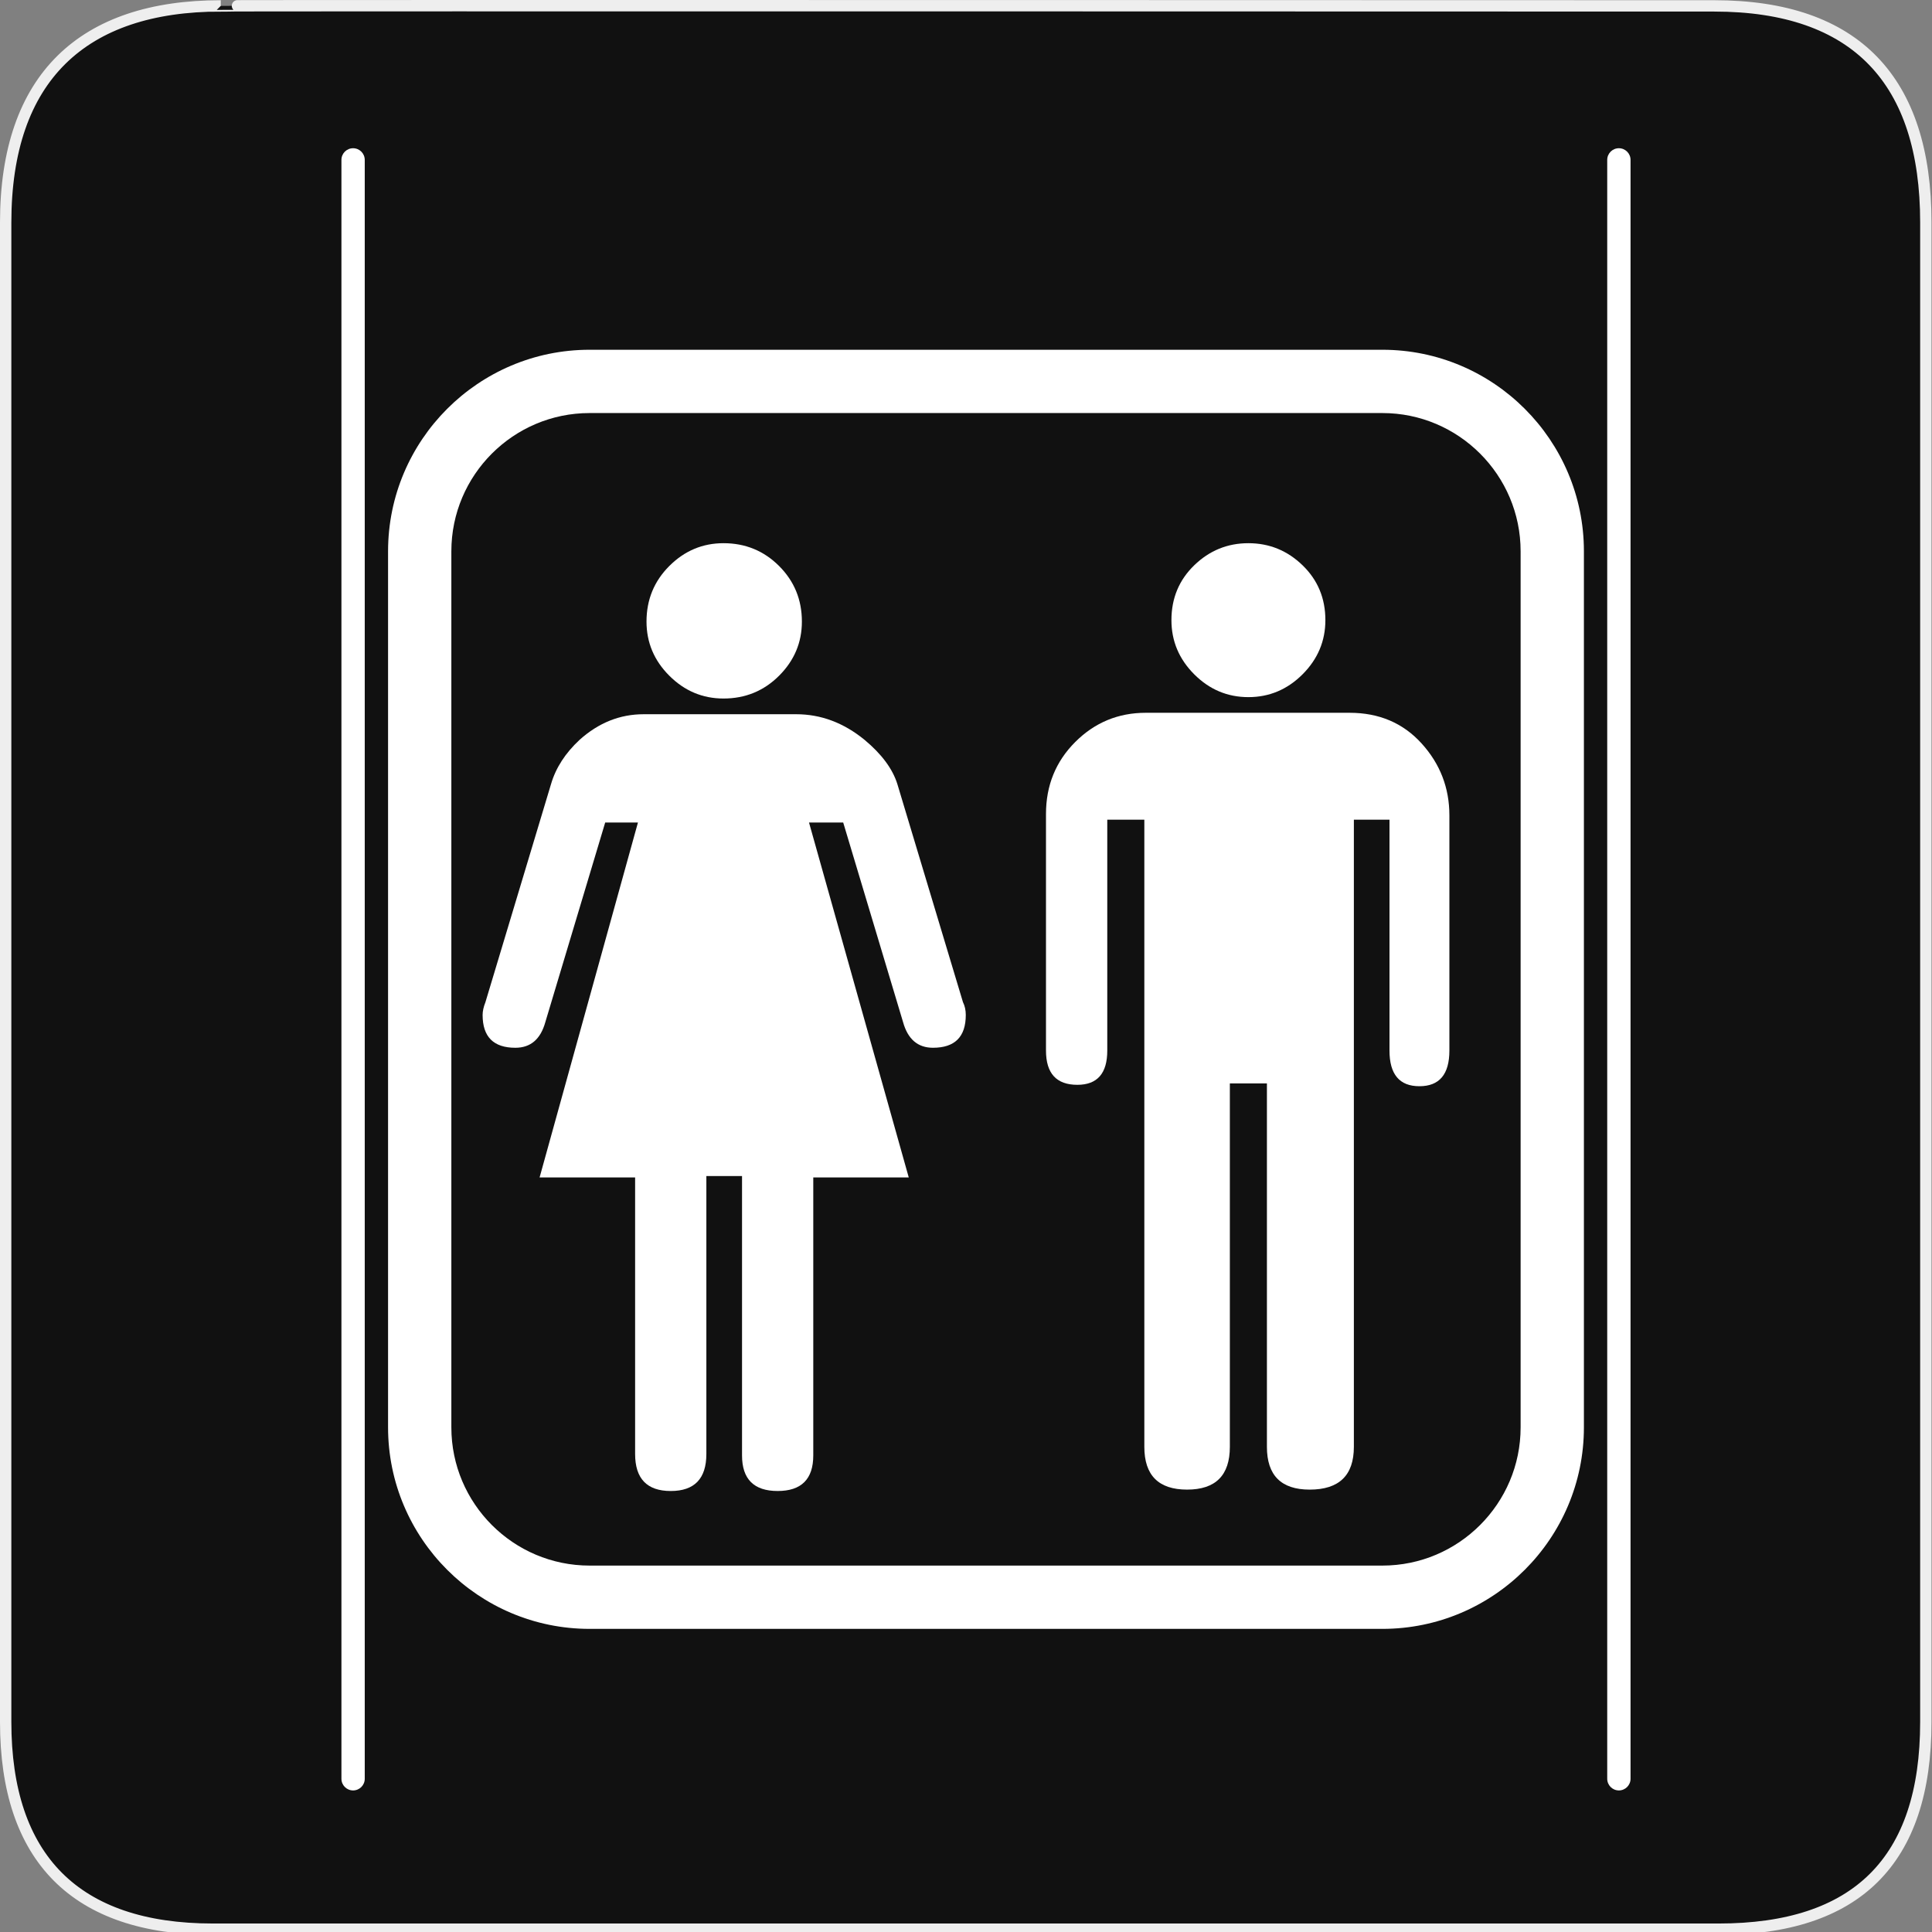 <?xml version="1.0" encoding="utf-8"?>
<!-- Generator: Adobe Illustrator 15.0.0, SVG Export Plug-In . SVG Version: 6.00 Build 0)  -->
<!DOCTYPE svg PUBLIC "-//W3C//DTD SVG 1.1//EN" "http://www.w3.org/Graphics/SVG/1.1/DTD/svg11.dtd">
<svg version="1.1" xmlns="http://www.w3.org/2000/svg" xmlns:xlink="http://www.w3.org/1999/xlink" x="0px" y="0px" width="580px"
	 height="580px" viewBox="0 0 580 580" enable-background="new 0 0 580 580" xml:space="preserve">
<rect x="0" y="0" width="580" height="580" fill="#808080" stroke="none"/>
<g id="Layer_2">
	<g id="g1327">
		<path id="path1329" fill="#111111" stroke="#EEEEEE" stroke-width="3.408" d="M66.275,1.768
			c-41.335,0-64.571,21.371-64.571,65.036v450.123c0,40.844,20.894,62.229,62.192,62.229H515.92
			c41.307,0,62.229-20.316,62.229-62.229V66.804c0-42.601-20.923-65.036-63.522-65.036C514.624,1.768,66.133,1.625,66.275,1.768z"/>
	</g>
</g>
<g id="svg2" inkscape:version="0.46" sodipodi:docname="waste_bin.svg" sodipodi:version="0.32" xmlns:dc="http://purl.org/dc/elements/1.1/" xmlns:cc="http://creativecommons.org/ns#" xmlns:sodipodi="http://sodipodi.sourceforge.net/DTD/sodipodi-0.dtd" xmlns:svg="http://www.w3.org/2000/svg" xmlns:rdf="http://www.w3.org/1999/02/22-rdf-syntax-ns#" xmlns:inkscape="http://www.inkscape.org/namespaces/inkscape" inkscape:output_extension="org.inkscape.output.svg.inkscape">
	<g>
		<path fill="#FFFFFF" d="M109.5,534c0,1.933-1.567,3.5-3.5,3.5l0,0c-1.933,0-3.5-1.567-3.5-3.5V48c0-1.933,1.567-3.5,3.5-3.5l0,0
			c1.933,0,3.5,1.567,3.5,3.5V534z"/>
	</g>
	<g>
		<path fill="#FFFFFF" d="M489.5,534c0,1.933-1.566,3.5-3.5,3.5l0,0c-1.934,0-3.5-1.567-3.5-3.5V48c0-1.933,1.566-3.5,3.5-3.5l0,0
			c1.934,0,3.5,1.567,3.5,3.5V534z"/>
	</g>
	<g>
		<path fill="#FFFFFF" d="M415,489H177c-33.36,0-60.5-27.141-60.5-60.5v-263c0-33.36,27.14-60.5,60.5-60.5h238
			c33.359,0,60.5,27.14,60.5,60.5v263C475.5,461.859,448.359,489,415,489z M177,124c-22.883,0-41.5,18.617-41.5,41.5v263
			c0,22.883,18.617,41.5,41.5,41.5h238c22.883,0,41.5-18.617,41.5-41.5v-263c0-22.883-18.617-41.5-41.5-41.5H177z"/>
	</g>
	<g>
		<g>
			<path fill="#FFFFFF" d="M217.201,209.701c6.555,0,12.116-2.28,16.682-6.842c4.566-4.562,6.849-9.981,6.849-16.258
				c0-6.563-2.283-12.126-6.849-16.688c-4.566-4.562-10.126-6.842-16.682-6.842c-6.277,0-11.698,2.281-16.265,6.842
				c-4.566,4.562-6.849,10.125-6.849,16.688c0,6.277,2.283,11.696,6.849,16.258C205.503,207.421,210.924,209.702,217.201,209.701z"
				/>
		</g>
		<g>
			<path fill="#FFFFFF" d="M374.773,209.283c6.276,0,11.698-2.283,16.265-6.849c4.565-4.566,6.849-9.987,6.849-16.264
				c0-6.555-2.283-12.044-6.849-16.467c-4.566-4.422-9.988-6.633-16.265-6.633c-6.277,0-11.696,2.211-16.258,6.633
				c-4.562,4.423-6.843,9.912-6.842,16.467c-0.001,6.277,2.28,11.698,6.842,16.264S368.496,209.284,374.773,209.283z"/>
		</g>
		<g>
			<path fill="#FFFFFF" d="M269.395,235.387c-1.427-4.57-4.705-8.992-9.832-13.267c-6.277-5.136-13.124-7.704-20.541-7.704h-45.782
				c-7.139,0-13.56,2.568-19.261,7.704c-4.283,3.987-7.135,8.41-8.554,13.267l-19.691,65.461c-0.566,1.429-0.849,2.713-0.849,3.853
				c0,6.564,3.278,9.846,9.833,9.846c4.57,0,7.569-2.567,8.997-7.704l17.968-59.911h9.833L161.99,353.473h28.676v83.012
				c0,7.417,3.565,11.126,10.694,11.126c7.13,0,10.695-3.709,10.695-11.126v-83.429h10.708v83.86
				c-0.001,7.129,3.564,10.694,10.694,10.694s10.695-3.565,10.695-10.694v-83.443h28.663l-29.942-106.542h10.264l17.968,59.911
				c1.428,5.137,4.422,7.704,8.984,7.704c6.563,0,9.846-3.281,9.846-9.846c0-1.428-0.283-2.712-0.849-3.853L269.395,235.387z"/>
		</g>
		<g>
			<path fill="#FFFFFF" d="M426.771,223.184c-5.563-6.133-12.767-9.199-21.611-9.2h-61.191c-8.271,0-15.33,2.925-21.181,8.775
				c-5.85,5.85-8.775,13.054-8.775,21.611v71.023c0,6.853,3.139,10.277,9.416,10.277c5.989,0,8.983-3.425,8.983-10.277v-69.313
				h11.126v188.274c0,8.557,4.278,12.836,12.836,12.836s12.836-4.279,12.837-12.836V325.242h11.125v109.114
				c0,8.557,4.278,12.836,12.837,12.836c8.844,0,13.267-4.279,13.268-12.836V246.082h10.694v69.313
				c0,7.131,2.994,10.696,8.983,10.696c5.998,0,8.997-3.565,8.998-10.696v-70.605C435.115,236.519,432.334,229.317,426.771,223.184z
				"/>
		</g>
	</g>
</g>
</svg>
